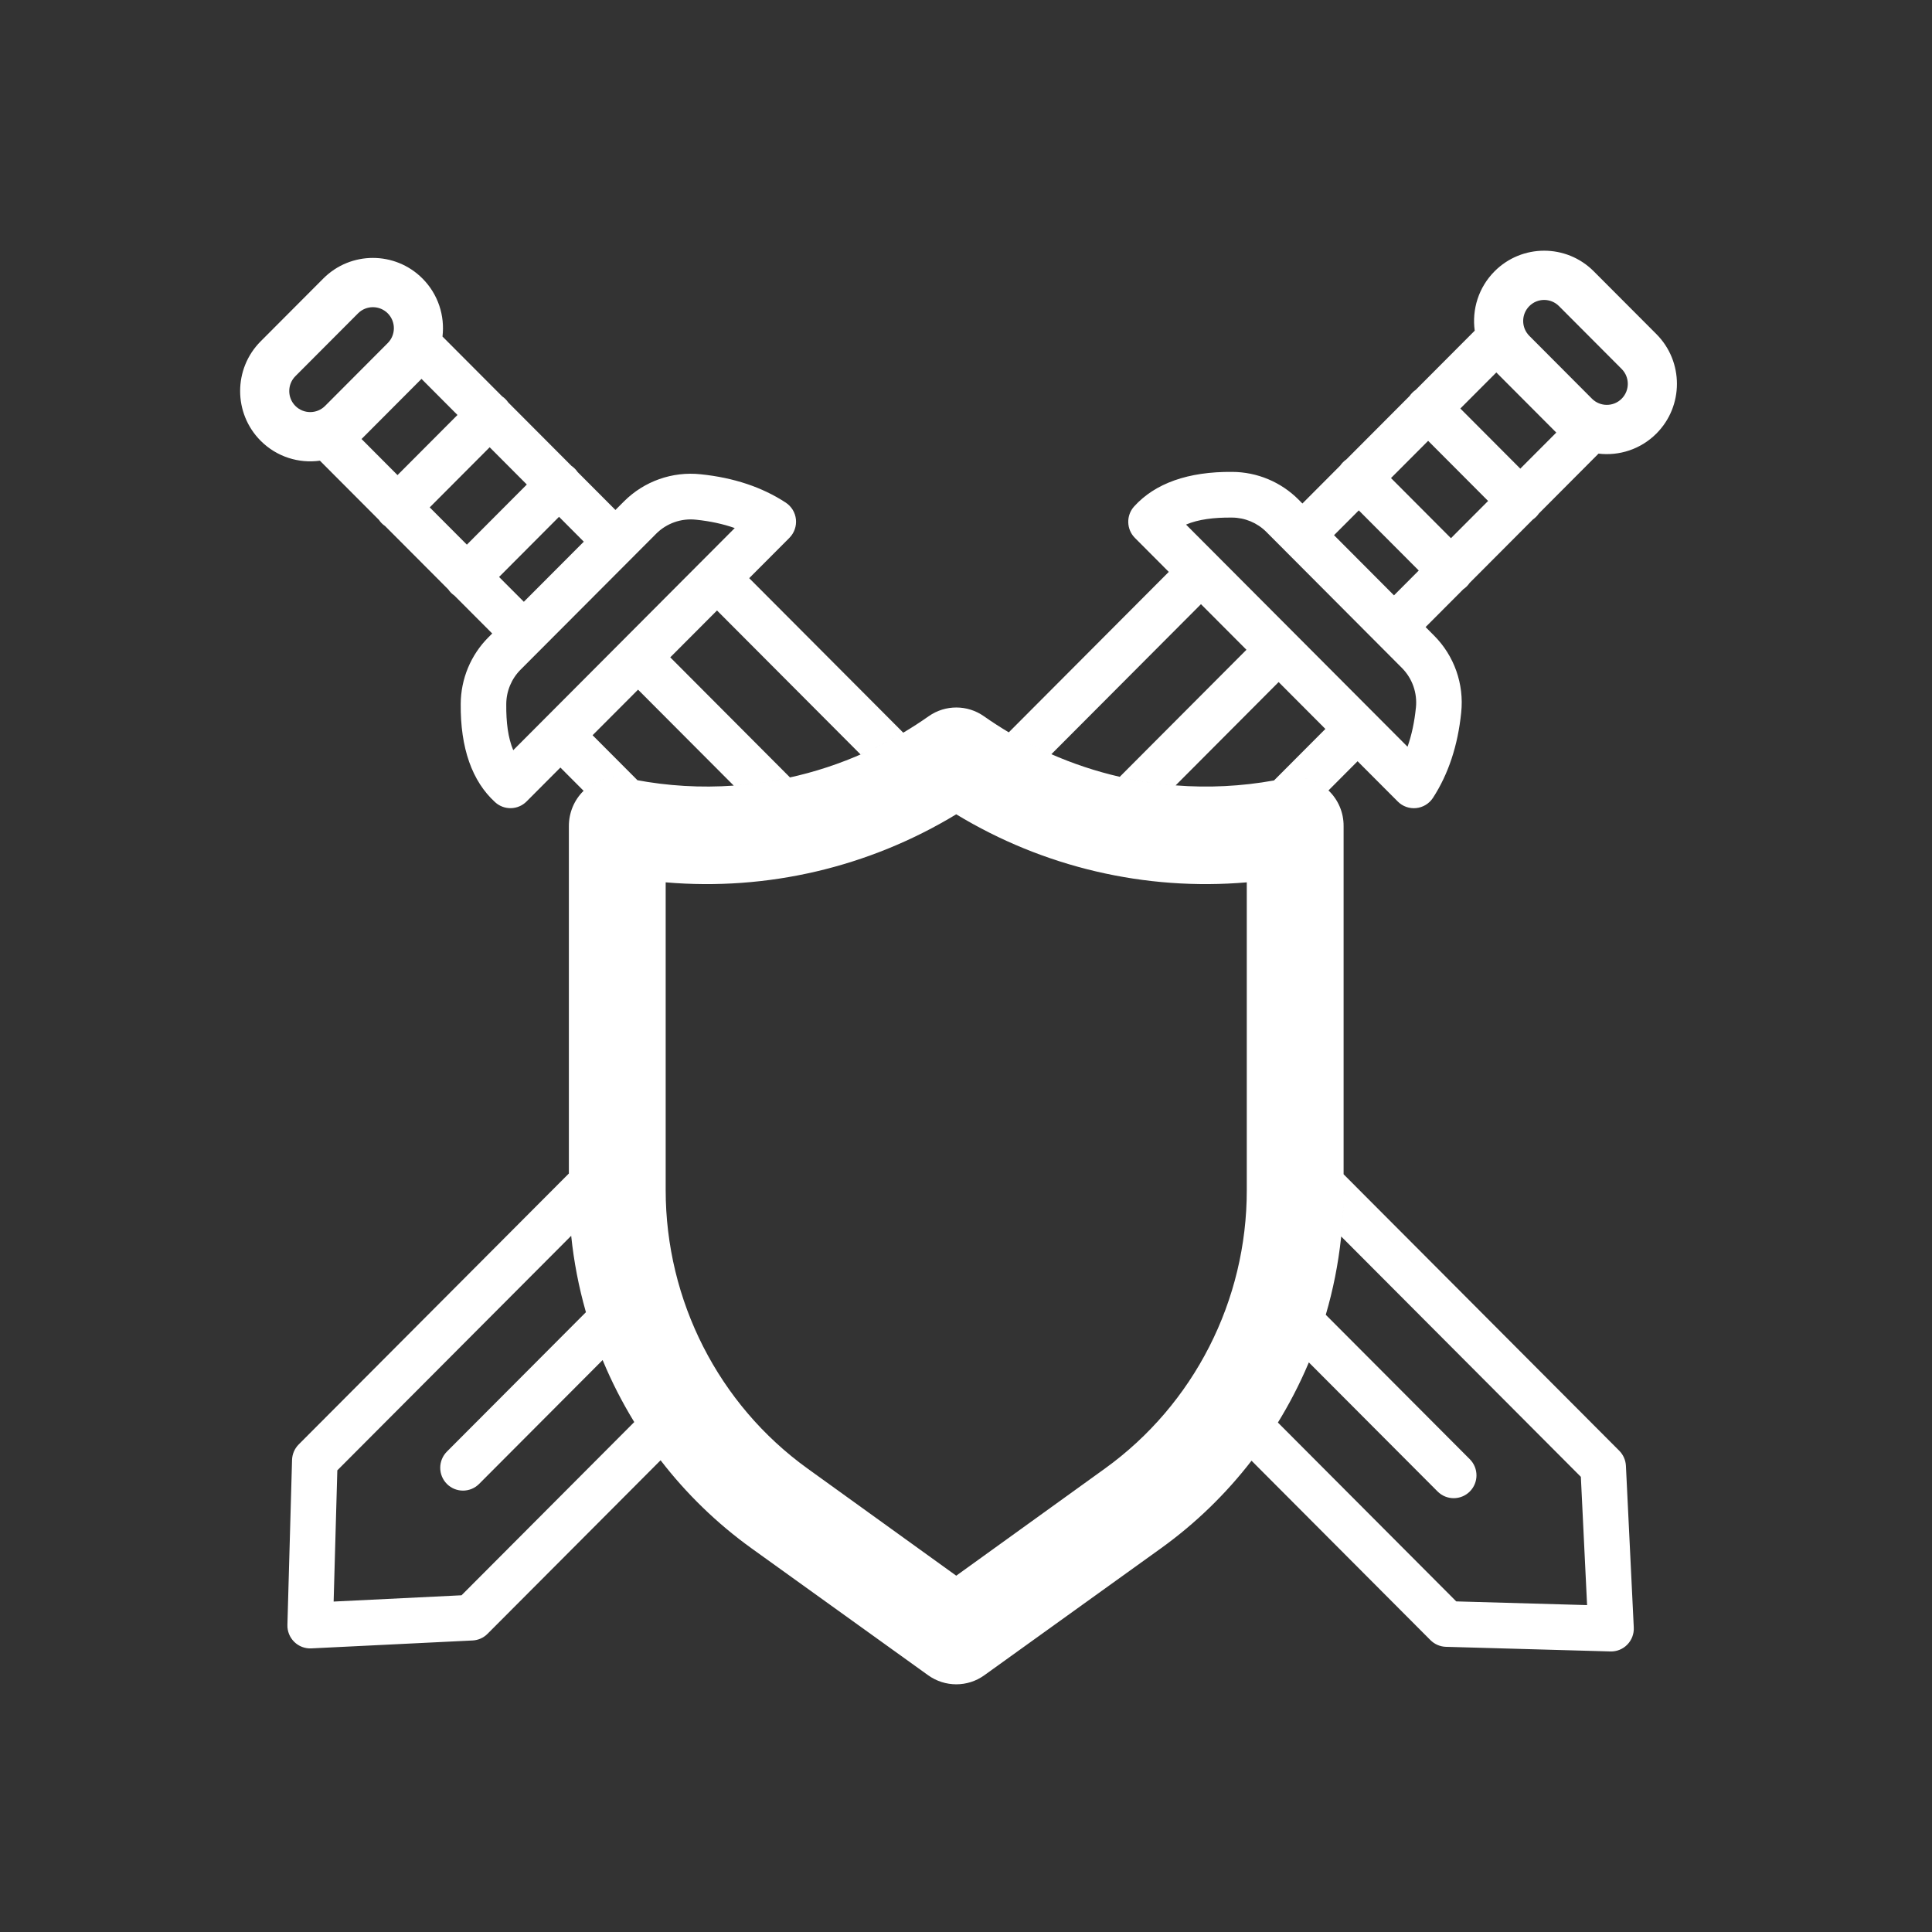 <?xml version="1.0" encoding="UTF-8" standalone="no"?>
<!DOCTYPE svg PUBLIC "-//W3C//DTD SVG 1.1//EN" "http://www.w3.org/Graphics/SVG/1.1/DTD/svg11.dtd">
<svg width="100%" height="100%" viewBox="0 0 90 90" version="1.1" xmlns="http://www.w3.org/2000/svg" xmlns:xlink="http://www.w3.org/1999/xlink" xml:space="preserve" xmlns:serif="http://www.serif.com/" style="fill-rule:evenodd;clip-rule:evenodd;stroke-linejoin:round;stroke-miterlimit:2;">
    <rect x="0" y="0" width="90" height="90" fill="#333333" stroke="none"/>
    <g transform="matrix(1,0,0,1,-485.037,-76.542)">
        <g transform="matrix(2.105,0,0,1,424.085,29.333)">
            <g transform="matrix(0.35,0,0,0.738,-159.738,-299.847)">
                <path d="M660.603,482.725C660.603,475.991 655.135,470.523 648.401,470.523L550.786,470.523C544.052,470.523 538.584,475.991 538.584,482.725L538.584,580.34C538.584,587.074 544.052,592.541 550.786,592.541L648.401,592.541C655.135,592.541 660.603,587.074 660.603,580.34L660.603,482.725Z" style="fill:none;"/>
            </g>
        </g>
        <g transform="matrix(2.105,0,0,1,424.085,29.333)">
            <g transform="matrix(0.063,0,0,0.133,-16.696,-88.344)">
                <path d="M924.46,1436.57L924.459,1436.02C924.459,1436.2 924.459,1436.38 924.46,1436.57ZM1184.21,1496.81C1181.1,1504.11 1177.44,1511.16 1173.25,1517.89C1173.34,1517.74 1173.43,1517.59 1173.52,1517.44L1236.17,1580.09C1236.17,1580.09 1282.13,1581.39 1282.13,1581.39C1282.13,1581.39 1279.94,1536.46 1279.94,1536.46L1195.76,1452.28L1195.7,1452.79C1194.71,1461.95 1192.91,1470.96 1190.34,1479.7L1240.93,1530.29C1244.06,1533.41 1244.06,1538.48 1240.93,1541.6C1237.81,1544.72 1232.74,1544.72 1229.62,1541.6L1184.39,1496.38L1184.21,1496.81ZM925.275,1452.04C925.275,1452.04 843.123,1534.19 843.123,1534.19C843.123,1534.19 841.829,1580.15 841.829,1580.15C841.829,1580.15 886.754,1577.95 886.754,1577.95L947.431,1517.28L947.23,1516.95C943.085,1510.18 939.465,1503.1 936.405,1495.77L936.317,1495.56L892.927,1538.95C889.805,1542.07 884.736,1542.07 881.614,1538.95C878.491,1535.83 878.491,1530.76 881.614,1527.63L930.451,1478.8L930.398,1478.61C927.932,1469.97 926.208,1461.08 925.275,1452.04ZM1162.59,1436.02C1162.64,1474.71 1144.02,1511.11 1112.75,1533.57L1060.53,1571.09L1008.31,1533.57C977.035,1511.11 958.464,1474.71 958.464,1436.02L958.464,1328.24C994.138,1331.3 1029.86,1322.95 1060.53,1304.41C1091.19,1322.95 1126.92,1331.3 1162.59,1328.24L1162.59,1436.02ZM956.36,1530.24L956.376,1530.27L956.36,1530.24ZM956.05,1529.84L956.065,1529.86L956.05,1529.84ZM1166.12,1528.36L1166.08,1528.41L1166.11,1528.38L1166.12,1528.36ZM1166.43,1527.94L1166.38,1528.01L1166.41,1527.97L1166.43,1527.94ZM1166.74,1527.51L1166.68,1527.6L1166.71,1527.56L1166.74,1527.51ZM1167.05,1527.1L1166.99,1527.17L1167.01,1527.15L1167.05,1527.1ZM1167.34,1526.69L1167.3,1526.75L1167.31,1526.74L1167.34,1526.69ZM1168.79,1524.65L1168.74,1524.72L1168.78,1524.66L1168.79,1524.65ZM1169.1,1524.21L1169.02,1524.32L1169.07,1524.25L1169.1,1524.21ZM1169.4,1523.77L1169.32,1523.89L1169.36,1523.83L1169.4,1523.77ZM1169.69,1523.34L1169.61,1523.46L1169.65,1523.41L1169.69,1523.34ZM1169.99,1522.91L1169.91,1523.02L1169.93,1522.99L1169.99,1522.91ZM1170.27,1522.5L1170.21,1522.58L1170.22,1522.57L1170.27,1522.5ZM1171.35,1520.86L1171.29,1520.95L1171.34,1520.87L1171.35,1520.86ZM1171.64,1520.41L1171.55,1520.55L1171.62,1520.45L1171.64,1520.41ZM1171.94,1519.96L1171.83,1520.12L1171.9,1520.02L1171.94,1519.96ZM1172.23,1519.5L1172.12,1519.68L1172.17,1519.59L1172.23,1519.5ZM1172.52,1519.05L1172.4,1519.24L1172.44,1519.16L1172.52,1519.05ZM1172.81,1518.59L1172.68,1518.79L1172.72,1518.74L1172.81,1518.59ZM1173.11,1518.11L1172.97,1518.34L1172.99,1518.31L1173.11,1518.11ZM947.962,1518.13L947.972,1518.15L947.962,1518.13ZM947.691,1517.7L947.703,1517.72L947.691,1517.7ZM1184.61,1495.87L1184.6,1495.88L1184.61,1495.87ZM1184.83,1495.35L1184.81,1495.38L1184.83,1495.35ZM1185.04,1494.84L1185.02,1494.88L1185.04,1494.84ZM1185.25,1494.32L1185.23,1494.37L1185.25,1494.32ZM1185.45,1493.81L1185.43,1493.86L1185.45,1493.82L1185.45,1493.81ZM1185.66,1493.29L1185.64,1493.35L1185.65,1493.31L1185.66,1493.29ZM1185.87,1492.77L1185.84,1492.84L1185.86,1492.79L1185.87,1492.77ZM1186.07,1492.26L1186.04,1492.32L1186.06,1492.28L1186.07,1492.26ZM1186.27,1491.74L1186.24,1491.81L1186.26,1491.76L1186.27,1491.74ZM1186.47,1491.22L1186.44,1491.29L1186.46,1491.25L1186.47,1491.22ZM1186.66,1490.7L1186.64,1490.77L1186.65,1490.73L1186.66,1490.7ZM1186.86,1490.18L1186.83,1490.25L1186.85,1490.21L1186.86,1490.18ZM1187.05,1489.66L1187.03,1489.73L1187.04,1489.69L1187.05,1489.66ZM1187.24,1489.13L1187.22,1489.21L1187.23,1489.17L1187.24,1489.13ZM1187.43,1488.61L1187.41,1488.69L1187.42,1488.65L1187.43,1488.61ZM1187.62,1488.09L1187.59,1488.16L1187.61,1488.13L1187.62,1488.09ZM1187.81,1487.56L1187.78,1487.64L1187.79,1487.61L1187.81,1487.56ZM1187.99,1487.04L1187.96,1487.11L1187.97,1487.09L1187.99,1487.04ZM1188.17,1486.52L1188.15,1486.59L1188.15,1486.56L1188.17,1486.52ZM1188.35,1485.99L1188.33,1486.06L1188.34,1486.04L1188.35,1485.99ZM1188.53,1485.46L1188.51,1485.54L1188.51,1485.52L1188.53,1485.46ZM1188.71,1484.94L1188.68,1485.01L1188.69,1484.99L1188.71,1484.94ZM1188.88,1484.41L1188.86,1484.48L1188.86,1484.46L1188.88,1484.41ZM1189.05,1483.88L1189.03,1483.95L1189.03,1483.94L1189.05,1483.88ZM1189.22,1483.35L1189.2,1483.42L1189.2,1483.41L1189.22,1483.35ZM1189.39,1482.82L1189.37,1482.89L1189.37,1482.88L1189.39,1482.82ZM1189.56,1482.29L1189.54,1482.36L1189.56,1482.29ZM1189.72,1481.76L1189.7,1481.83L1189.72,1481.76ZM1189.89,1481.23L1189.87,1481.3L1189.89,1481.23ZM1190.05,1480.69L1190.03,1480.77L1190.05,1480.69ZM1190.22,1480.13L1190.19,1480.23L1190.22,1480.13ZM1195.81,1451.74L1195.79,1451.93L1195.81,1451.77L1195.81,1451.74ZM1195.87,1451.19L1195.84,1451.42L1195.86,1451.27L1195.87,1451.19ZM1195.92,1450.65L1195.89,1450.9L1195.91,1450.77L1195.92,1450.65ZM1195.97,1450.1L1195.94,1450.36L1195.95,1450.26L1195.97,1450.1ZM1196.02,1449.55L1195.99,1449.83L1196,1449.76L1196.02,1449.55ZM925.039,1449.55L925.043,1449.6L925.037,1449.52L925.039,1449.55ZM1196.07,1448.96L1196.04,1449.29L1196.04,1449.25L1196.07,1448.96ZM924.996,1449.05L925.001,1449.11L924.992,1449L924.996,1449.05ZM1196.13,1448.22L1196.09,1448.75C1196.1,1448.57 1196.11,1448.4 1196.13,1448.22ZM924.955,1448.55L924.959,1448.59L924.95,1448.48L924.955,1448.55ZM924.916,1448.06L924.918,1448.07L924.911,1447.99L924.916,1448.06ZM1196.17,1447.68L1196.14,1448.02L1196.16,1447.73L1196.17,1447.68ZM1196.21,1447.13L1196.19,1447.45L1196.2,1447.23L1196.21,1447.13ZM1196.25,1446.58L1196.23,1446.9L1196.24,1446.72L1196.25,1446.58ZM924.808,1446.56L924.813,1446.63L924.808,1446.55L924.808,1446.56ZM1196.28,1446.03L1196.26,1446.35L1196.27,1446.21L1196.28,1446.03ZM924.775,1446.06L924.784,1446.19L924.772,1446.01L924.775,1446.06ZM1196.32,1445.47L1196.3,1445.8L1196.3,1445.71L1196.32,1445.47ZM924.744,1445.56L924.752,1445.68L924.739,1445.47L924.744,1445.56ZM1196.35,1444.86L1196.33,1445.26L1196.33,1445.2L1196.35,1444.86ZM924.715,1445.06L924.72,1445.15L924.707,1444.92L924.715,1445.06ZM1196.39,1444.17L1196.36,1444.71C1196.37,1444.53 1196.38,1444.35 1196.39,1444.17ZM924.687,1444.56L924.69,1444.62L924.677,1444.38L924.687,1444.56ZM924.66,1444.06L924.662,1444.09L924.648,1443.81L924.66,1444.06ZM1196.42,1443.62L1196.4,1444.03L1196.41,1443.67L1196.42,1443.62ZM1196.44,1443.07L1196.43,1443.42L1196.44,1443.17L1196.44,1443.07ZM924.612,1443.06L924.629,1443.41L924.612,1443.04L924.612,1443.06ZM1196.47,1442.52L1196.45,1442.85L1196.46,1442.66L1196.47,1442.52ZM924.591,1442.56L924.601,1442.8L924.588,1442.49L924.591,1442.56ZM1196.49,1441.97L1196.48,1442.3L1196.48,1442.15L1196.49,1441.97ZM924.571,1442.05L924.579,1442.25L924.567,1441.94L924.571,1442.05ZM1196.51,1441.4L1196.5,1441.75L1196.5,1441.64L1196.51,1441.4ZM924.553,1441.55L924.558,1441.7L924.547,1441.39L924.553,1441.55ZM1196.53,1440.81L1196.52,1441.2L1196.52,1441.13L1196.53,1440.81ZM924.536,1441.05L924.54,1441.15L924.53,1440.83L924.536,1441.05ZM1196.55,1440.1L1196.53,1440.65C1196.54,1440.47 1196.54,1440.28 1196.55,1440.1ZM924.521,1440.55L924.523,1440.61L924.513,1440.24L924.521,1440.55ZM924.496,1439.53C924.5,1439.71 924.504,1439.89 924.508,1440.07L924.496,1439.53ZM1196.56,1439.55L1196.55,1440.02L1196.56,1439.6L1196.56,1439.55ZM924.486,1439.04L924.493,1439.39L924.485,1438.98L924.486,1439.04ZM1196.57,1439L1196.56,1439.36L1196.57,1439.09L1196.57,1439ZM1196.58,1438.45L1196.58,1438.79L1196.58,1438.58L1196.58,1438.45ZM924.477,1438.54L924.481,1438.78L924.476,1438.43L924.477,1438.54ZM1196.59,1437.9L1196.58,1438.23L1196.59,1438.07L1196.59,1437.9ZM924.47,1438.04L924.473,1438.22L924.469,1437.88L924.47,1438.04ZM1196.59,1437.33L1196.59,1437.67L1196.59,1437.56L1196.59,1437.33ZM924.465,1437.53L924.467,1437.66L924.464,1437.32L924.465,1437.53ZM1196.6,1436.75L1196.59,1437.12L1196.6,1437.04L1196.6,1436.75ZM924.462,1437.03L924.462,1437.11L924.461,1436.75L924.462,1437.03ZM929.766,1296.05L929.715,1296.1L929.793,1296.03L929.766,1296.05ZM929.899,1295.93L929.865,1295.96L929.963,1295.87L929.899,1295.93ZM1191.12,1295.89L1191.18,1295.95L1191.17,1295.94L1191.12,1295.89ZM930.177,1295.67C930.125,1295.72 930.072,1295.77 930.021,1295.82L930.177,1295.67ZM1190.9,1295.69L1191.01,1295.79L1190.93,1295.72L1190.9,1295.69ZM1190.7,1295.52L1190.85,1295.65L1190.81,1295.62L1190.7,1295.52ZM930.31,1295.56L930.211,1295.64L930.342,1295.53L930.31,1295.56ZM1190.53,1295.37L1190.69,1295.51L1190.57,1295.41L1190.53,1295.37ZM930.45,1295.44L930.396,1295.48L930.515,1295.38L930.45,1295.44ZM931.357,1294.72C931.146,1294.87 930.938,1295.03 930.734,1295.2L930.566,1295.34C930.621,1295.29 930.678,1295.25 930.734,1295.2C930.938,1295.03 931.146,1294.87 931.357,1294.72ZM1190.32,1295.2L1190.49,1295.34L1190.45,1295.3L1190.32,1295.2ZM982.377,1294.36L948.763,1260.75L932.794,1276.71L948.561,1292.48L947.791,1292.34C959.273,1294.51 970.896,1295.17 982.377,1294.36ZM1137.6,1294.28C1149.06,1295.18 1160.67,1294.62 1172.16,1292.55L1190.2,1274.51L1173.78,1258.09L1137.6,1294.28ZM983.001,1294.32L982.377,1294.36L983.103,1294.31L983.439,1294.28L983.001,1294.32ZM1188.97,1294.2L1189.08,1294.28L1188.97,1294.2L1188.86,1294.13L1188.97,1294.2ZM1136.26,1294.17C1136.55,1294.19 1136.83,1294.21 1137.12,1294.24L1136.98,1294.23C1136.77,1294.21 1136.56,1294.19 1136.36,1294.17L1136.26,1294.17ZM984.17,1294.22L983.728,1294.26L983.964,1294.24L984.17,1294.22ZM984.871,1294.16L984.466,1294.2L984.824,1294.17L985.228,1294.13L984.871,1294.16ZM1135.4,1294.09L1135.71,1294.12L1135.14,1294.06L1135.4,1294.09ZM985.958,1294.06L985.529,1294.1L985.684,1294.09L985.958,1294.06ZM933.734,1293.24C933.248,1293.49 932.772,1293.76 932.309,1294.06C932.839,1293.72 933.386,1293.41 933.946,1293.13L933.734,1293.24ZM1134.54,1294L1135.07,1294.05L1134.5,1294L1133.9,1293.94L1134.54,1294ZM986.698,1293.99L986.272,1294.03L986.543,1294L986.698,1293.99ZM987.359,1293.92L987.027,1293.95L987.401,1293.91L987.738,1293.88L987.359,1293.92ZM1133.68,1293.91L1133.88,1293.93L1133.36,1293.88L1133.68,1293.91ZM1132.83,1293.82L1133.16,1293.86L1132.65,1293.8L1132.83,1293.82ZM988.483,1293.79L988.065,1293.84L988.259,1293.82L988.483,1293.79ZM1131.97,1293.72L1132.6,1293.79L1132.03,1293.73L1131.59,1293.67L1131.97,1293.72ZM989.221,1293.7L988.809,1293.75L989.116,1293.72L989.35,1293.69L989.221,1293.7ZM1131.11,1293.61L1131.34,1293.64L1130.88,1293.58L1131.11,1293.61ZM990.267,1293.57L989.851,1293.63L989.972,1293.61L990.267,1293.57ZM1130.26,1293.5L1130.61,1293.55L1130.18,1293.49L1129.81,1293.44L1130.26,1293.5ZM991.009,1293.48L990.591,1293.53L990.827,1293.5L991.009,1293.48ZM991.699,1293.38L991.333,1293.43L991.682,1293.38L992.051,1293.33L991.699,1293.38ZM1129.4,1293.38L1129.55,1293.4L1129.12,1293.34L1129.4,1293.38ZM1128.55,1293.26L1128.81,1293.3L1128.39,1293.24L1128.55,1293.26ZM992.795,1293.22L992.368,1293.29L992.536,1293.26L992.795,1293.22ZM1127.7,1293.13L1128.07,1293.19L1127.73,1293.14L1127.36,1293.08L1127.7,1293.13ZM993.532,1293.11L993.1,1293.18L993.389,1293.13L993.532,1293.11ZM1187.1,1293.13L1186.9,1293.03L1186.68,1292.93C1186.82,1293 1186.96,1293.06 1187.1,1293.13ZM994.169,1293.01L993.791,1293.07L994.241,1293L994.593,1292.94L994.169,1293.01ZM1126.85,1293L1127.03,1293.03L1126.62,1292.96L1126.85,1293ZM1125.99,1292.86L1126.3,1292.91L1125.89,1292.84L1125.65,1292.8L1125.99,1292.86ZM995.319,1292.82L994.869,1292.9L995.092,1292.86L995.319,1292.82ZM996.017,1292.7L995.579,1292.78L995.942,1292.72L996.578,1292.61L996.017,1292.7ZM1125.14,1292.72L1125.27,1292.74L1124.84,1292.66L1125.14,1292.72ZM1124.3,1292.57L1124.54,1292.61L1124.11,1292.53L1124.3,1292.57ZM997.12,1292.51L996.636,1292.6L996.792,1292.57L997.12,1292.51ZM1172.65,1292.46L1172.16,1292.55L1172.6,1292.47L1172.88,1292.42L1172.65,1292.46ZM935.91,1292.32L935.688,1292.39C935.557,1292.44 935.428,1292.49 935.299,1292.54C935.502,1292.46 935.705,1292.39 935.91,1292.32ZM1123.45,1292.41L1123.84,1292.48L1123.44,1292.41L1123.02,1292.33L1123.45,1292.41ZM997.837,1292.38L997.347,1292.47L997.64,1292.41L997.837,1292.38ZM998.474,1292.26L997.969,1292.35L998.487,1292.25L998.996,1292.15L998.474,1292.26ZM1173.56,1292.29L1173.3,1292.34L1173.47,1292.31L1173.56,1292.29ZM947.637,1292.31L947.674,1292.31L946.999,1292.18L947.637,1292.31ZM1122.6,1292.25L1122.79,1292.29L1122.32,1292.2L1122.6,1292.25ZM1185.04,1292.28L1184.93,1292.24L1185.04,1292.28ZM1174.42,1292.12L1174.24,1292.16L1174.33,1292.14L1174.42,1292.12ZM1120.49,1291.83L1121,1291.93C1121.21,1291.98 1121.41,1292.02 1121.61,1292.06L1122.09,1292.15C1121.56,1292.05 1121.02,1291.94 1120.49,1291.83ZM946.775,1292.14L946.795,1292.14L946.155,1292.02L946.775,1292.14ZM999.637,1292.03L999.11,1292.13L999.334,1292.09L999.637,1292.03ZM1000.92,1291.76C1000.72,1291.8 1000.51,1291.85 1000.31,1291.89L1000.18,1291.92C1000.46,1291.86 1000.74,1291.8 1001.02,1291.74L1000.92,1291.76ZM1175.26,1291.95L1175.15,1291.98L1175.19,1291.97L1175.26,1291.95ZM945.923,1291.97L945.054,1291.79C945.344,1291.85 945.634,1291.91 945.923,1291.97ZM1183.11,1291.75C1183.41,1291.81 1183.7,1291.88 1184,1291.96C1183.78,1291.9 1183.56,1291.85 1183.34,1291.8L1183.11,1291.75ZM1120.07,1291.74L1120.35,1291.8L1119.81,1291.68L1120.07,1291.74ZM938.811,1291.59C938.54,1291.64 938.27,1291.68 938.002,1291.74C938.271,1291.68 938.54,1291.63 938.811,1291.59ZM1118.38,1291.37C1118.66,1291.43 1118.94,1291.5 1119.22,1291.56L1119.18,1291.55C1118.98,1291.5 1118.78,1291.46 1118.58,1291.41L1118.38,1291.37ZM1028.37,1282.82C1027.89,1283.04 1027.42,1283.25 1026.94,1283.46L976.493,1233.02L960.076,1249.43L1002.14,1291.5L1001.56,1291.62C1010.75,1289.64 1019.74,1286.69 1028.37,1282.82ZM1182.18,1291.58L1182.27,1291.6L1182.18,1291.58L1182.1,1291.57L1182.18,1291.58ZM939.354,1291.52C939.276,1291.53 939.197,1291.54 939.119,1291.55C939.197,1291.54 939.276,1291.53 939.354,1291.52ZM1181.25,1291.47C1181.35,1291.48 1181.44,1291.49 1181.55,1291.5C1181.45,1291.49 1181.35,1291.48 1181.25,1291.47ZM1178.89,1291.41C1178.58,1291.42 1178.27,1291.45 1177.96,1291.48C1178.27,1291.45 1178.58,1291.42 1178.89,1291.41ZM939.826,1291.47C939.982,1291.45 940.139,1291.44 940.296,1291.43L940.06,1291.44L939.826,1291.47ZM942.524,1291.43L942.673,1291.44L942.524,1291.43ZM1179.38,1291.39C1179.89,1291.38 1180.41,1291.4 1180.91,1291.44C1180.4,1291.4 1179.89,1291.38 1179.38,1291.39ZM941.72,1291.39L941.803,1291.39L941.72,1291.39L941.698,1291.39L941.72,1291.39ZM1117.97,1291.28L1162.47,1246.78L1146.5,1230.81L1093.95,1283.36L1093.57,1283.19C1101.45,1286.66 1109.62,1289.37 1117.97,1291.28ZM1093,1282.95L1093.28,1283.07L1092.99,1282.94L1092.74,1282.83L1093,1282.95ZM1028.85,1282.61L1028.38,1282.82L1028.89,1282.59L1029.28,1282.41L1028.85,1282.61ZM1092.21,1282.59L1092.4,1282.68L1092.07,1282.53L1092.21,1282.59ZM1030.28,1281.95L1030.73,1281.74C1030.28,1281.95 1029.82,1282.16 1029.37,1282.37L1029.81,1282.17C1029.96,1282.1 1030.12,1282.02 1030.28,1281.95ZM1091.42,1282.23L1091.54,1282.28L1091.23,1282.14L1091.42,1282.23ZM970.862,1216.02L982.727,1204.15C978.575,1202.69 974.03,1201.73 969.109,1201.22C969.096,1201.22 969.082,1201.22 969.068,1201.22C963.913,1200.67 958.784,1202.48 955.118,1206.14C955.117,1206.14 955.115,1206.14 955.114,1206.15C942.861,1218.38 918.984,1242.26 907.495,1253.75C907.495,1253.75 907.495,1253.75 907.495,1253.75C904.293,1256.95 902.486,1261.29 902.469,1265.81C902.469,1265.83 902.469,1265.85 902.469,1265.86C902.408,1272.2 903.09,1277.63 904.918,1281.96L904.917,1281.96L970.836,1216.04L970.862,1216.02ZM1090.63,1281.86L1090.83,1281.95L1090.61,1281.85L1090.47,1281.79L1090.63,1281.86ZM1031.23,1281.5L1030.83,1281.69L1031.25,1281.49L1031.62,1281.32L1031.23,1281.5ZM1089.85,1281.49L1090,1281.57L1089.73,1281.44L1089.85,1281.49ZM1032.65,1280.82L1033.07,1280.61C1032.63,1280.83 1032.2,1281.04 1031.76,1281.25L1032.18,1281.05C1032.34,1280.97 1032.49,1280.89 1032.65,1280.82ZM1089.07,1281.12L1089.15,1281.16L1088.91,1281.04L1089.07,1281.12ZM1088.29,1280.74L1088.43,1280.81L1088.24,1280.71L1088.21,1280.7L1088.29,1280.74ZM1207.2,1268.88L1219.06,1280.74C1220.53,1276.59 1221.49,1272.04 1221.99,1267.12C1221.99,1267.11 1221.99,1267.1 1222,1267.08C1222.55,1261.93 1220.74,1256.8 1217.07,1253.13C1217.07,1253.13 1217.07,1253.13 1217.07,1253.13C1204.83,1240.88 1180.96,1217 1169.47,1205.51C1169.47,1205.51 1169.47,1205.51 1169.47,1205.51C1166.27,1202.31 1161.93,1200.5 1157.4,1200.48C1157.39,1200.48 1157.37,1200.48 1157.35,1200.48C1151.02,1200.42 1145.58,1201.1 1141.25,1202.93L1141.25,1202.93L1207.17,1268.85L1207.2,1268.88ZM1033.59,1280.35L1033.23,1280.53L1033.6,1280.35L1033.95,1280.17L1033.59,1280.35ZM1087.51,1280.35L1087.63,1280.41L1087.4,1280.3L1087.51,1280.35ZM1035,1279.64L1035.4,1279.43C1034.97,1279.65 1034.55,1279.87 1034.12,1280.09L1034.53,1279.88C1034.69,1279.8 1034.84,1279.72 1035,1279.64ZM1086.73,1279.96L1086.8,1279.99L1086.59,1279.89L1086.73,1279.96ZM1085.95,1279.56L1086.09,1279.63L1085.91,1279.53L1085.95,1279.56ZM1035.93,1279.15L1035.6,1279.33L1035.92,1279.16L1036.25,1278.98L1035.93,1279.15ZM1085.18,1279.16L1085.3,1279.22L1085.08,1279.1L1085.18,1279.16ZM1036.86,1278.66L1036.46,1278.87L1036.69,1278.75L1036.86,1278.66ZM1084.41,1278.75L1084.47,1278.78L1084.28,1278.68L1084.41,1278.75ZM1037.33,1278.41L1037.05,1278.56L1037.46,1278.34L1037.7,1278.21L1037.33,1278.41ZM1083.64,1278.34L1083.78,1278.41L1083.59,1278.31L1083.64,1278.34ZM1038.25,1277.91L1037.94,1278.08L1038.22,1277.92L1038.52,1277.76L1038.25,1277.91ZM1082.88,1277.92L1083,1277.98L1082.76,1277.86L1082.88,1277.92ZM1039.15,1277.41L1038.79,1277.61L1038.99,1277.5L1039.15,1277.41ZM1082.12,1277.5L1082.18,1277.53L1081.96,1277.41L1082.12,1277.5ZM1039.63,1277.14L1039.54,1277.19L1039.75,1277.07L1039.97,1276.94L1039.63,1277.14ZM1081.36,1277.07L1081.52,1277.16L1081.28,1277.03L1081.36,1277.07ZM1040.55,1276.61L1040.27,1276.78L1040.51,1276.64L1040.75,1276.5L1040.55,1276.61ZM1080.6,1276.64L1080.72,1276.71L1080.45,1276.56L1080.6,1276.64ZM1041.41,1276.12L1041.09,1276.3L1041.26,1276.2L1041.41,1276.12ZM1079.84,1276.2L1079.99,1276.29L1079.9,1276.23L1079.64,1276.08L1079.84,1276.2ZM929.704,1208.92L921.003,1200.21L899.942,1221.28L908.641,1229.97C915.3,1223.32 922.835,1215.78 929.704,1208.92ZM1214.3,1227.72L1223,1219.02L1201.94,1197.96L1193.24,1206.65C1199.9,1213.31 1207.43,1220.85 1214.3,1227.72ZM875.581,1196.91L888.629,1209.96L909.689,1188.9L896.642,1175.85L875.581,1196.91ZM1226.3,1173.6L1213.25,1186.64L1234.31,1207.7L1247.36,1194.66L1226.3,1173.6ZM851.632,1172.96L864.268,1185.6L885.328,1164.54L872.693,1151.9L851.632,1172.96ZM1250.25,1149.65L1237.61,1162.28L1258.67,1183.34L1271.31,1170.71L1250.25,1149.65ZM860.831,1128.94C863.707,1131.82 863.707,1136.49 860.831,1139.36C860.831,1139.36 838.817,1161.38 838.817,1161.38C835.941,1164.25 831.271,1164.25 828.395,1161.38C825.519,1158.5 825.519,1153.83 828.395,1150.95C828.395,1150.95 850.409,1128.94 850.409,1128.94C853.285,1126.07 857.955,1126.07 860.831,1128.94ZM1294.27,1158.85C1291.4,1161.72 1286.73,1161.72 1283.85,1158.85C1283.85,1158.85 1261.84,1136.83 1261.84,1136.83C1258.96,1133.95 1258.96,1129.29 1261.84,1126.41C1264.71,1123.53 1269.38,1123.53 1272.26,1126.41C1272.26,1126.41 1294.27,1148.42 1294.27,1148.42C1297.15,1151.3 1297.15,1155.97 1294.27,1158.85ZM1196.6,1436.57L1196.6,1436.53L1196.6,1436.02L1196.6,1436.57ZM924.459,1308.54L924.459,1430.22L829.559,1525.12C828.114,1526.57 827.276,1528.51 827.219,1530.56L825.592,1588.33C825.529,1590.56 826.399,1592.71 827.991,1594.27C829.583,1595.83 831.753,1596.66 833.979,1596.55L890.618,1593.78C892.603,1593.69 894.48,1592.86 895.885,1591.45L956.678,1530.66C965.668,1542.3 976.371,1552.71 988.572,1561.47L1050.66,1605.96C1056.58,1610.19 1064.53,1610.19 1070.4,1605.96L1132.48,1561.47C1144.63,1552.75 1155.3,1542.39 1164.26,1530.81L1227.11,1593.66C1228.56,1595.1 1230.5,1595.94 1232.54,1596L1290.32,1597.62C1292.55,1597.69 1294.7,1596.82 1296.26,1595.22C1297.82,1593.63 1298.64,1591.46 1298.53,1589.24L1295.77,1532.6C1295.67,1530.61 1294.84,1528.74 1293.44,1527.33L1196.6,1430.49L1196.6,1308.54C1196.64,1303.78 1194.69,1299.28 1191.29,1296.05L1201.51,1285.82L1215.63,1299.93C1217.33,1301.64 1219.71,1302.48 1222.11,1302.23C1224.51,1301.98 1226.67,1300.67 1227.99,1298.65C1233.39,1290.35 1236.72,1280.38 1237.91,1268.76C1238.97,1258.8 1235.47,1248.9 1228.39,1241.82C1227.45,1240.89 1226.46,1239.89 1225.4,1238.83L1238.68,1225.55C1239.1,1225.27 1239.5,1224.94 1239.87,1224.57C1240.24,1224.2 1240.56,1223.81 1240.85,1223.39L1263.05,1201.19C1263.46,1200.9 1263.86,1200.58 1264.23,1200.21C1264.6,1199.84 1264.92,1199.44 1265.21,1199.03L1286.15,1178.08C1293.38,1178.94 1300.93,1176.59 1306.48,1171.05C1316.09,1161.44 1316.09,1145.83 1306.48,1136.22C1306.48,1136.22 1284.46,1114.21 1284.46,1114.21C1274.85,1104.6 1259.25,1104.6 1249.64,1114.21C1243.97,1119.88 1241.64,1127.64 1242.66,1135.02L1221.93,1155.75C1221.51,1156.03 1221.12,1156.36 1220.75,1156.73C1220.38,1157.1 1220.05,1157.49 1219.77,1157.91L1197.57,1180.11C1197.15,1180.39 1196.76,1180.72 1196.39,1181.09C1196.02,1181.46 1195.69,1181.86 1195.41,1182.27L1182.13,1195.55L1180.78,1194.19C1174.6,1188.01 1166.23,1184.52 1157.49,1184.48C1141.95,1184.34 1130.38,1188.5 1123.04,1196.56C1120.16,1199.72 1120.28,1204.59 1123.3,1207.61L1135.19,1219.5L1078.99,1275.7L1079.29,1275.88C1076.21,1274.06 1073.19,1272.12 1070.24,1270.05C1064.42,1265.98 1056.68,1265.98 1050.86,1270.05C1047.95,1272.1 1044.96,1274.02 1041.92,1275.82C1041.92,1275.82 987.807,1221.7 987.807,1221.7L1001.92,1207.59C1003.62,1205.88 1004.47,1203.5 1004.22,1201.1C1003.97,1198.7 1002.65,1196.55 1000.63,1195.23C992.34,1189.82 982.37,1186.5 970.746,1185.31C960.789,1184.25 950.886,1187.75 943.804,1194.83C942.872,1195.76 941.872,1196.76 940.816,1197.81L927.534,1184.53C927.252,1184.11 926.926,1183.72 926.557,1183.35C926.187,1182.98 925.791,1182.65 925.373,1182.37L903.173,1160.17C902.891,1159.75 902.565,1159.36 902.196,1158.99C901.826,1158.62 901.43,1158.29 901.012,1158.01L880.068,1137.07C880.925,1129.83 878.579,1122.29 873.032,1116.74C863.422,1107.13 847.818,1107.13 838.207,1116.74C838.207,1116.74 816.193,1138.75 816.193,1138.75C806.583,1148.36 806.583,1163.97 816.193,1173.58C821.864,1179.25 829.623,1181.57 837.005,1180.55L857.737,1201.28C858.019,1201.7 858.345,1202.1 858.714,1202.47C859.083,1202.84 859.48,1203.16 859.898,1203.44L882.098,1225.64C882.38,1226.06 882.706,1226.46 883.075,1226.83C883.444,1227.2 883.841,1227.52 884.259,1227.81L897.533,1241.08L896.181,1242.43C890,1248.61 886.51,1256.99 886.47,1265.73C886.324,1281.27 890.486,1292.84 898.55,1300.17C901.71,1303.05 906.571,1302.94 909.592,1299.92L921.481,1288.03L929.634,1296.18C926.321,1299.4 924.459,1303.84 924.459,1308.54ZM936.359,1292.17L936.134,1292.24C936.466,1292.13 936.801,1292.03 937.139,1291.94C936.877,1292.01 936.617,1292.09 936.359,1292.17ZM944.342,1291.65C944.5,1291.67 944.659,1291.71 944.817,1291.74L944.579,1291.69L944.342,1291.65ZM943.389,1291.51C943.548,1291.53 943.707,1291.55 943.865,1291.57L943.627,1291.54C943.468,1291.52 943.309,1291.5 943.15,1291.48L943.389,1291.51Z" style="fill:white;"/>
            </g>
        </g>
    </g>
</svg>
